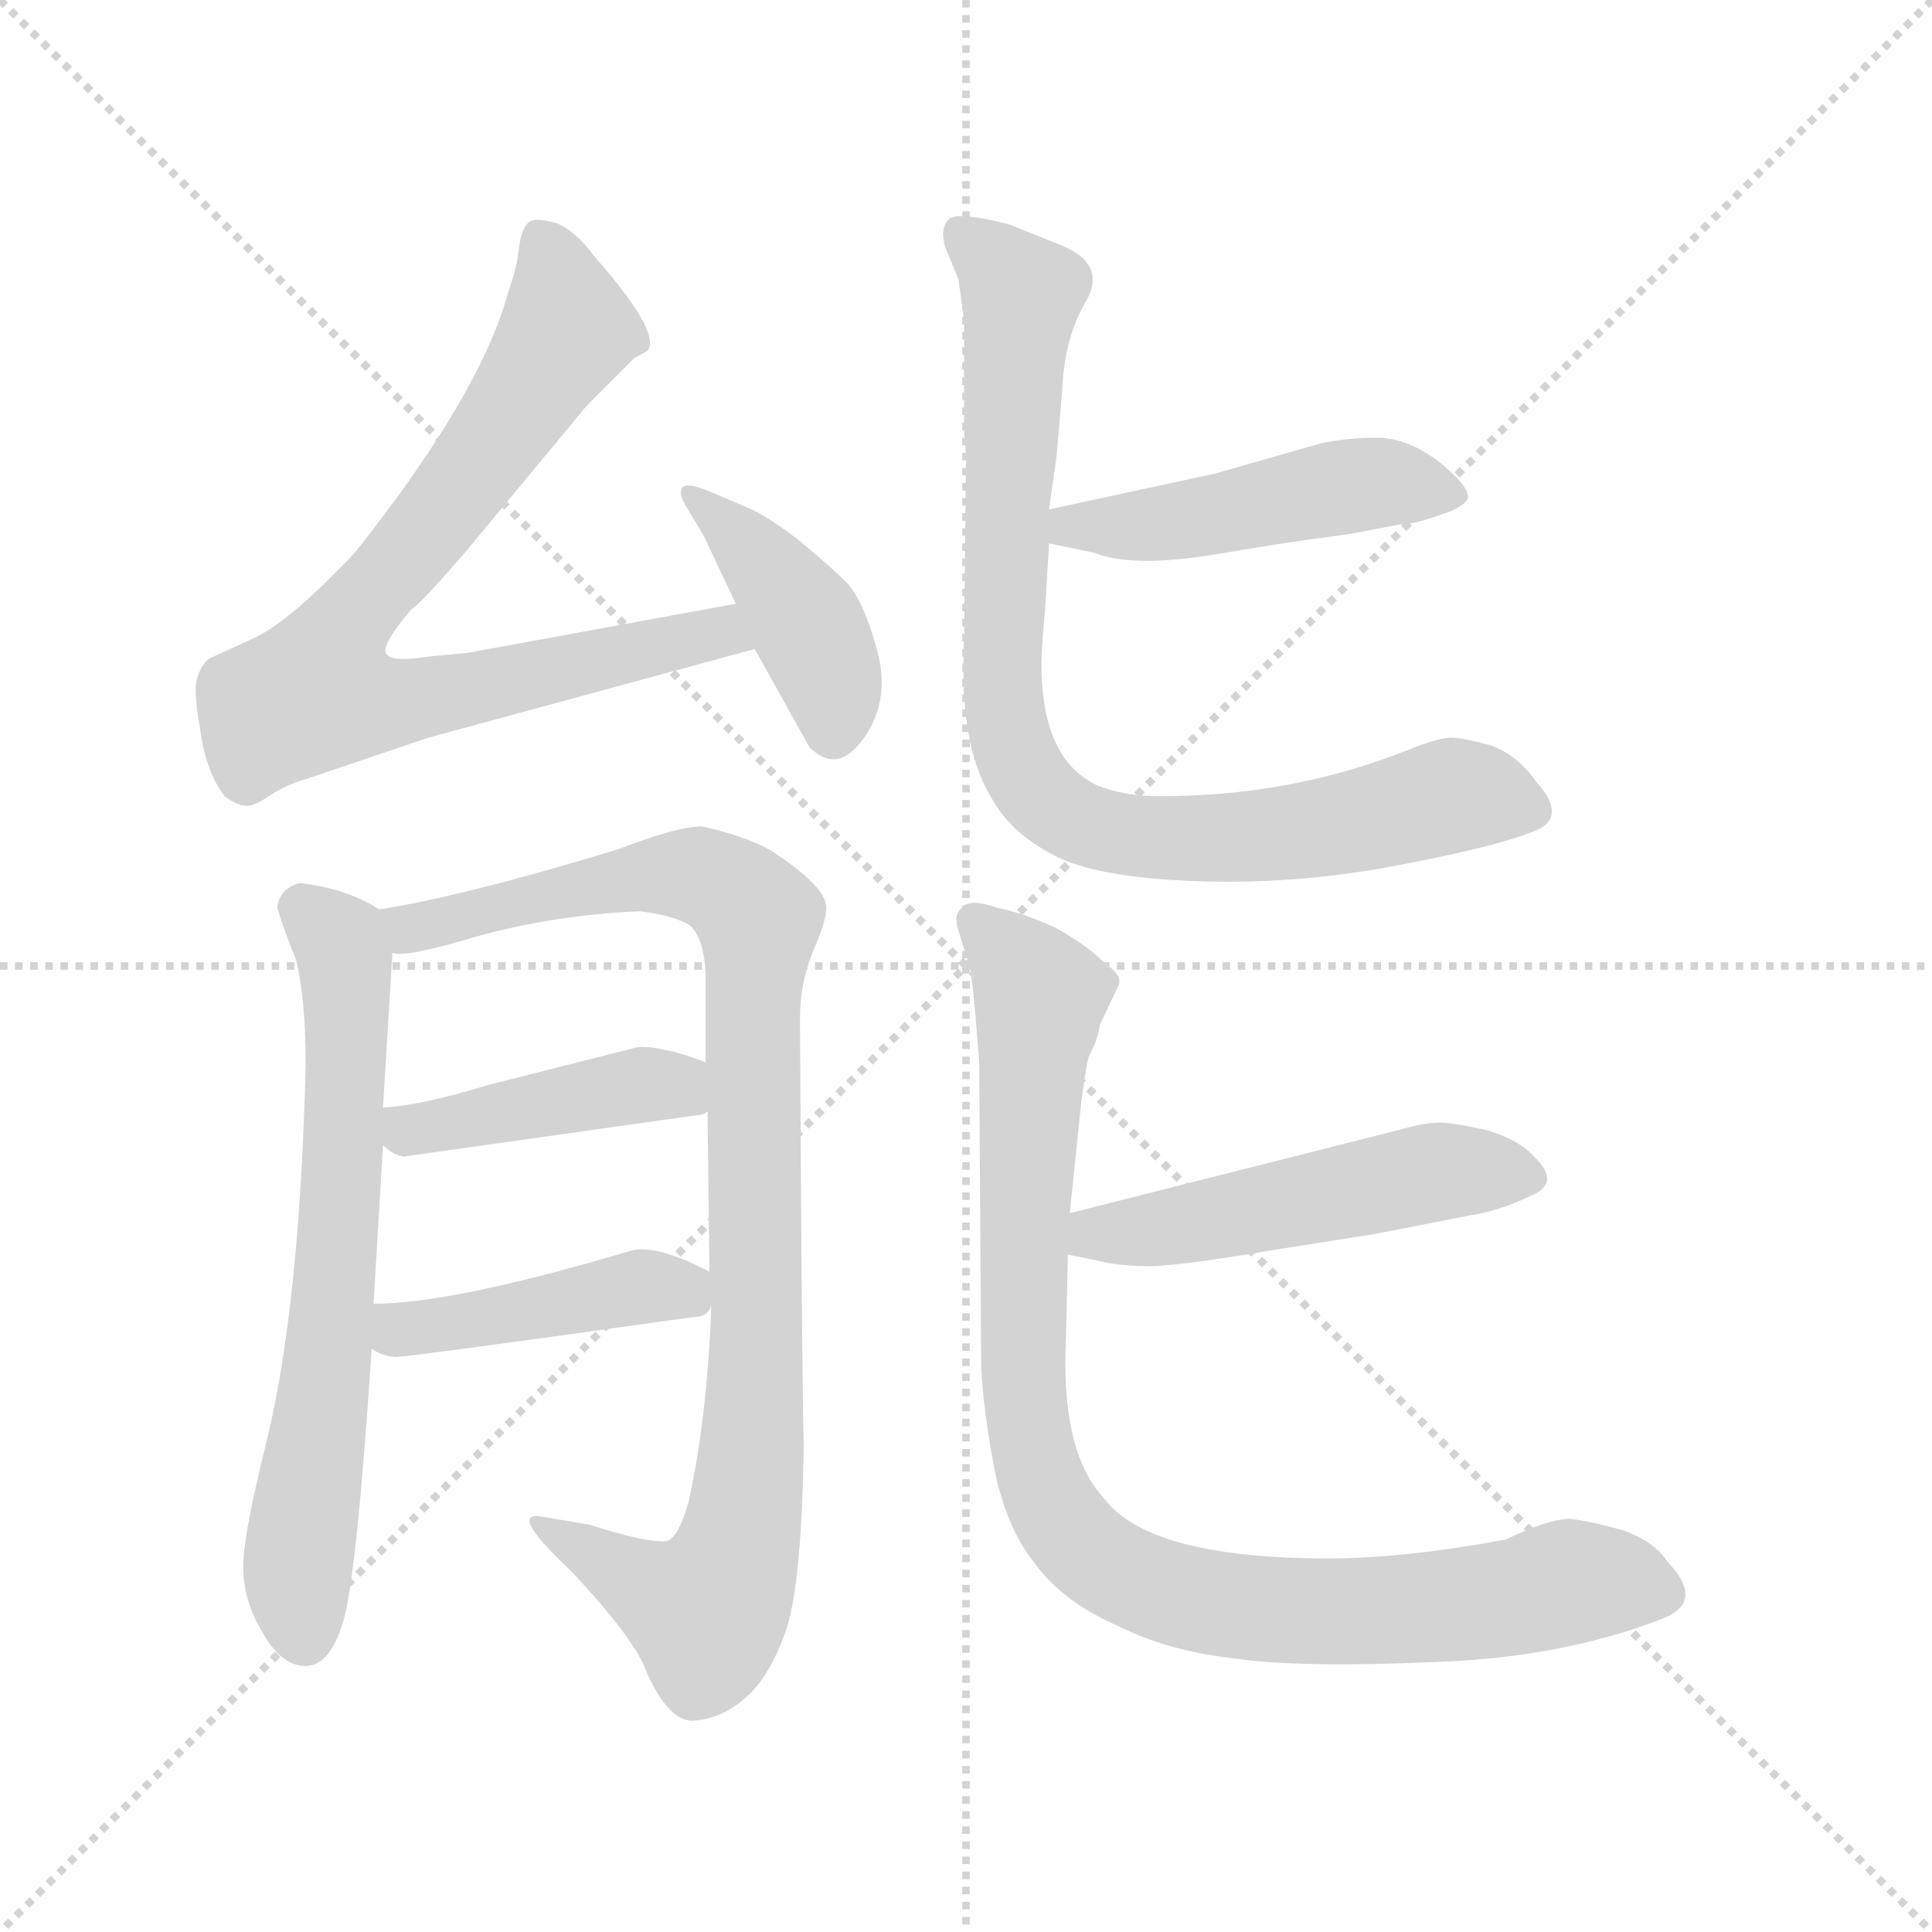 <svg xmlns="http://www.w3.org/2000/svg" version="1.1" viewBox="0 0 1024 1024">
  <g stroke="lightgray" stroke-dasharray="1,1" stroke-width="1" transform="scale(4, 4)">
    <line x1="0" y1="0" x2="256" y2="256" />
    <line x1="256" y1="0" x2="0" y2="256" />
    <line x1="128" y1="0" x2="128" y2="256" />
    <line x1="0" y1="128" x2="256" y2="128" />
  </g>
  <g transform="scale(1.0, -1.0) translate(0.0, -787.00)">
    <style type="text/css">
      
        @keyframes keyframes0 {
          from {
            stroke: blue;
            stroke-dashoffset: 768;
            stroke-width: 128;
          }
          71% {
            animation-timing-function: step-end;
            stroke: blue;
            stroke-dashoffset: 0;
            stroke-width: 128;
          }
          to {
            stroke: black;
            stroke-width: 1024;
          }
        }
        #make-me-a-hanzi-animation-0 {
          animation: keyframes0 0.875s both;
          animation-delay: 0s;
          animation-timing-function: linear;
        }
      
        @keyframes keyframes1 {
          from {
            stroke: blue;
            stroke-dashoffset: 405;
            stroke-width: 128;
          }
          57% {
            animation-timing-function: step-end;
            stroke: blue;
            stroke-dashoffset: 0;
            stroke-width: 128;
          }
          to {
            stroke: black;
            stroke-width: 1024;
          }
        }
        #make-me-a-hanzi-animation-1 {
          animation: keyframes1 0.58s both;
          animation-delay: 0.875s;
          animation-timing-function: linear;
        }
      
        @keyframes keyframes2 {
          from {
            stroke: blue;
            stroke-dashoffset: 651;
            stroke-width: 128;
          }
          68% {
            animation-timing-function: step-end;
            stroke: blue;
            stroke-dashoffset: 0;
            stroke-width: 128;
          }
          to {
            stroke: black;
            stroke-width: 1024;
          }
        }
        #make-me-a-hanzi-animation-2 {
          animation: keyframes2 0.78s both;
          animation-delay: 1.455s;
          animation-timing-function: linear;
        }
      
        @keyframes keyframes3 {
          from {
            stroke: blue;
            stroke-dashoffset: 927;
            stroke-width: 128;
          }
          75% {
            animation-timing-function: step-end;
            stroke: blue;
            stroke-dashoffset: 0;
            stroke-width: 128;
          }
          to {
            stroke: black;
            stroke-width: 1024;
          }
        }
        #make-me-a-hanzi-animation-3 {
          animation: keyframes3 1.004s both;
          animation-delay: 2.234s;
          animation-timing-function: linear;
        }
      
        @keyframes keyframes4 {
          from {
            stroke: blue;
            stroke-dashoffset: 423;
            stroke-width: 128;
          }
          58% {
            animation-timing-function: step-end;
            stroke: blue;
            stroke-dashoffset: 0;
            stroke-width: 128;
          }
          to {
            stroke: black;
            stroke-width: 1024;
          }
        }
        #make-me-a-hanzi-animation-4 {
          animation: keyframes4 0.594s both;
          animation-delay: 3.239s;
          animation-timing-function: linear;
        }
      
        @keyframes keyframes5 {
          from {
            stroke: blue;
            stroke-dashoffset: 427;
            stroke-width: 128;
          }
          58% {
            animation-timing-function: step-end;
            stroke: blue;
            stroke-dashoffset: 0;
            stroke-width: 128;
          }
          to {
            stroke: black;
            stroke-width: 1024;
          }
        }
        #make-me-a-hanzi-animation-5 {
          animation: keyframes5 0.597s both;
          animation-delay: 3.833s;
          animation-timing-function: linear;
        }
      
        @keyframes keyframes6 {
          from {
            stroke: blue;
            stroke-dashoffset: 467;
            stroke-width: 128;
          }
          60% {
            animation-timing-function: step-end;
            stroke: blue;
            stroke-dashoffset: 0;
            stroke-width: 128;
          }
          to {
            stroke: black;
            stroke-width: 1024;
          }
        }
        #make-me-a-hanzi-animation-6 {
          animation: keyframes6 0.63s both;
          animation-delay: 4.431s;
          animation-timing-function: linear;
        }
      
        @keyframes keyframes7 {
          from {
            stroke: blue;
            stroke-dashoffset: 838;
            stroke-width: 128;
          }
          73% {
            animation-timing-function: step-end;
            stroke: blue;
            stroke-dashoffset: 0;
            stroke-width: 128;
          }
          to {
            stroke: black;
            stroke-width: 1024;
          }
        }
        #make-me-a-hanzi-animation-7 {
          animation: keyframes7 0.932s both;
          animation-delay: 5.061s;
          animation-timing-function: linear;
        }
      
        @keyframes keyframes8 {
          from {
            stroke: blue;
            stroke-dashoffset: 496;
            stroke-width: 128;
          }
          62% {
            animation-timing-function: step-end;
            stroke: blue;
            stroke-dashoffset: 0;
            stroke-width: 128;
          }
          to {
            stroke: black;
            stroke-width: 1024;
          }
        }
        #make-me-a-hanzi-animation-8 {
          animation: keyframes8 0.654s both;
          animation-delay: 5.993s;
          animation-timing-function: linear;
        }
      
        @keyframes keyframes9 {
          from {
            stroke: blue;
            stroke-dashoffset: 921;
            stroke-width: 128;
          }
          75% {
            animation-timing-function: step-end;
            stroke: blue;
            stroke-dashoffset: 0;
            stroke-width: 128;
          }
          to {
            stroke: black;
            stroke-width: 1024;
          }
        }
        #make-me-a-hanzi-animation-9 {
          animation: keyframes9 1s both;
          animation-delay: 6.646s;
          animation-timing-function: linear;
        }
      
    </style>
    
      <path d="M 390 467 L 248 441 L 227 439 Q 209 436 205 440 Q 201 444 218 464 Q 224 468 248 496 L 311 572 L 336 597 L 343 601 Q 351 610 316 650 Q 304 666 294 669 Q 283 672 280 669 Q 276 665 275 655 Q 274 645 269 631 Q 254 577 188 494 Q 154 458 135 449 L 111 438 Q 107 435 105 429 Q 102 423 106 401 Q 109 378 119 365 Q 126 360 130 360 Q 134 359 144 366 Q 154 372 162 374 L 227 396 L 400 443 C 429 451 420 472 390 467 Z" fill="lightgray" />
    
      <path d="M 373 503 L 390 467 L 400 443 L 429 391 Q 444 376 458 396 Q 472 416 465 442 Q 458 468 449 478 Q 440 487 423 501 Q 406 514 396 518 L 375 527 Q 365 531 362 529 Q 359 526 364 518 L 373 503 Z" fill="lightgray" />
    
      <path d="M 159 319 Q 148 316 147 306 Q 149 298 157 278 Q 162 257 162 223 Q 159 98 142 26 Q 128 -30 129 -45 Q 129 -61 139 -78 Q 149 -96 162 -96 Q 175 -96 182 -72 Q 189 -49 197 72 L 198 96 L 203 180 L 203 200 L 208 282 C 209 301 209 301 201 305 Q 184 316 159 319 Z" fill="lightgray" />
    
      <path d="M 377 95 Q 375 37 365 -9 Q 359 -30 352 -30 Q 340 -30 312 -21 L 288 -17 Q 268 -13 302 -45 Q 337 -82 343 -100 Q 354 -124 366 -125 Q 381 -125 395 -113 Q 408 -102 417 -76 Q 425 -50 426 21 Q 425 58 424 247 Q 424 266 431 283 Q 438 299 438 306 Q 438 317 409 336 Q 395 344 372 349 Q 359 349 328 337 Q 246 312 201 305 C 171 300 178 279 208 282 Q 214 279 254 291 Q 294 302 339 304 Q 356 302 365 297 Q 373 291 374 271 L 374 224 L 375 198 L 376 113 L 377 95 Z" fill="lightgray" />
    
      <path d="M 214 174 L 370 196 Q 373 196 375 198 C 403 209 402 214 374 224 Q 350 233 338 232 L 259 212 Q 223 201 203 200 C 180 198 180 198 203 180 Q 208 175 214 174 Z" fill="lightgray" />
    
      <path d="M 197 72 Q 205 67 212 68 Q 218 68 368 89 Q 375 89 377 95 C 387 108 387 108 376 113 Q 347 128 334 124 Q 240 96 198 96 C 168 95 170 86 197 72 Z" fill="lightgray" />
    
      <path d="M 644 536 L 556 517 C 527 511 527 505 556 499 L 580 494 Q 600 486 643 493 Q 685 500 701 502 Q 717 504 726 506 L 742 509 Q 749 509 763 514 Q 776 518 778 523 Q 779 529 763 542 Q 746 555 730 555 Q 714 555 700 552 Q 686 548 644 536 Z" fill="lightgray" />
    
      <path d="M 556 517 L 560 545 L 563 580 Q 564 608 576 628 Q 587 648 560 658 L 535 668 Q 508 675 503 671 Q 498 666 501 656 L 508 639 L 511 617 L 511 557 Q 512 549 512 543 L 511 449 Q 508 393 525 365 Q 535 346 558 334 Q 580 322 633 320 Q 686 318 739 328 Q 792 338 812 346 Q 832 353 814 373 Q 804 387 790 392 Q 775 396 769 396 Q 762 396 745 389 Q 684 365 615 365 Q 595 365 581 371 Q 552 385 552 435 Q 552 443 554 465 L 556 499 L 556 517 Z" fill="lightgray" />
    
      <path d="M 566 122 L 581 119 Q 593 116 606 116 Q 619 115 672 124 L 729 133 L 780 143 Q 794 145 811 153 Q 828 160 813 174 Q 805 183 788 188 Q 770 192 763 192 Q 755 192 741 188 L 567 144 C 538 137 537 128 566 122 Z" fill="lightgray" />
    
      <path d="M 798 -29 Q 744 -39 704 -39 Q 609 -39 585 -7 Q 562 18 565 78 L 566 122 L 567 144 L 573 202 Q 575 218 577 227 Q 582 236 583 244 L 593 265 Q 595 270 585 277 Q 576 286 560 295 Q 543 303 528 306 Q 514 311 510 306 Q 505 302 508 294 Q 510 286 513 279 Q 515 272 517 249 L 519 224 L 520 68 Q 520 48 526 14 Q 532 -21 548 -41 Q 563 -62 593 -75 Q 619 -88 654 -92 Q 688 -97 758 -94 Q 827 -92 881 -71 Q 904 -62 884 -41 Q 877 -30 860 -24 Q 842 -19 832 -18 Q 821 -18 798 -29 Z" fill="lightgray" />
    
    
      <clipPath id="make-me-a-hanzi-clip-0">
        <path d="M 390 467 L 248 441 L 227 439 Q 209 436 205 440 Q 201 444 218 464 Q 224 468 248 496 L 311 572 L 336 597 L 343 601 Q 351 610 316 650 Q 304 666 294 669 Q 283 672 280 669 Q 276 665 275 655 Q 274 645 269 631 Q 254 577 188 494 Q 154 458 135 449 L 111 438 Q 107 435 105 429 Q 102 423 106 401 Q 109 378 119 365 Q 126 360 130 360 Q 134 359 144 366 Q 154 372 162 374 L 227 396 L 400 443 C 429 451 420 472 390 467 Z" />
      </clipPath>
      <path clip-path="url(#make-me-a-hanzi-clip-0)" d="M 287 659 L 295 643 L 299 609 L 235 516 L 185 459 L 168 420 L 213 415 L 382 452 L 391 446" fill="none" id="make-me-a-hanzi-animation-0" stroke-dasharray="640 1280" stroke-linecap="round" />
    
      <clipPath id="make-me-a-hanzi-clip-1">
        <path d="M 373 503 L 390 467 L 400 443 L 429 391 Q 444 376 458 396 Q 472 416 465 442 Q 458 468 449 478 Q 440 487 423 501 Q 406 514 396 518 L 375 527 Q 365 531 362 529 Q 359 526 364 518 L 373 503 Z" />
      </clipPath>
      <path clip-path="url(#make-me-a-hanzi-clip-1)" d="M 368 524 L 404 490 L 427 457 L 440 430 L 442 401" fill="none" id="make-me-a-hanzi-animation-1" stroke-dasharray="277 554" stroke-linecap="round" />
    
      <clipPath id="make-me-a-hanzi-clip-2">
        <path d="M 159 319 Q 148 316 147 306 Q 149 298 157 278 Q 162 257 162 223 Q 159 98 142 26 Q 128 -30 129 -45 Q 129 -61 139 -78 Q 149 -96 162 -96 Q 175 -96 182 -72 Q 189 -49 197 72 L 198 96 L 203 180 L 203 200 L 208 282 C 209 301 209 301 201 305 Q 184 316 159 319 Z" />
      </clipPath>
      <path clip-path="url(#make-me-a-hanzi-clip-2)" d="M 161 305 L 182 281 L 184 222 L 174 62 L 158 -36 L 161 -80" fill="none" id="make-me-a-hanzi-animation-2" stroke-dasharray="523 1046" stroke-linecap="round" />
    
      <clipPath id="make-me-a-hanzi-clip-3">
        <path d="M 377 95 Q 375 37 365 -9 Q 359 -30 352 -30 Q 340 -30 312 -21 L 288 -17 Q 268 -13 302 -45 Q 337 -82 343 -100 Q 354 -124 366 -125 Q 381 -125 395 -113 Q 408 -102 417 -76 Q 425 -50 426 21 Q 425 58 424 247 Q 424 266 431 283 Q 438 299 438 306 Q 438 317 409 336 Q 395 344 372 349 Q 359 349 328 337 Q 246 312 201 305 C 171 300 178 279 208 282 Q 214 279 254 291 Q 294 302 339 304 Q 356 302 365 297 Q 373 291 374 271 L 374 224 L 375 198 L 376 113 L 377 95 Z" />
      </clipPath>
      <path clip-path="url(#make-me-a-hanzi-clip-3)" d="M 207 301 L 221 295 L 240 297 L 305 317 L 360 324 L 384 318 L 402 300 L 400 46 L 387 -47 L 375 -67 L 292 -29" fill="none" id="make-me-a-hanzi-animation-3" stroke-dasharray="799 1598" stroke-linecap="round" />
    
      <clipPath id="make-me-a-hanzi-clip-4">
        <path d="M 214 174 L 370 196 Q 373 196 375 198 C 403 209 402 214 374 224 Q 350 233 338 232 L 259 212 Q 223 201 203 200 C 180 198 180 198 203 180 Q 208 175 214 174 Z" />
      </clipPath>
      <path clip-path="url(#make-me-a-hanzi-clip-4)" d="M 209 195 L 217 188 L 336 212 L 370 204" fill="none" id="make-me-a-hanzi-animation-4" stroke-dasharray="295 590" stroke-linecap="round" />
    
      <clipPath id="make-me-a-hanzi-clip-5">
        <path d="M 197 72 Q 205 67 212 68 Q 218 68 368 89 Q 375 89 377 95 C 387 108 387 108 376 113 Q 347 128 334 124 Q 240 96 198 96 C 168 95 170 86 197 72 Z" />
      </clipPath>
      <path clip-path="url(#make-me-a-hanzi-clip-5)" d="M 203 90 L 212 82 L 340 105 L 368 99" fill="none" id="make-me-a-hanzi-animation-5" stroke-dasharray="299 598" stroke-linecap="round" />
    
      <clipPath id="make-me-a-hanzi-clip-6">
        <path d="M 644 536 L 556 517 C 527 511 527 505 556 499 L 580 494 Q 600 486 643 493 Q 685 500 701 502 Q 717 504 726 506 L 742 509 Q 749 509 763 514 Q 776 518 778 523 Q 779 529 763 542 Q 746 555 730 555 Q 714 555 700 552 Q 686 548 644 536 Z" />
      </clipPath>
      <path clip-path="url(#make-me-a-hanzi-clip-6)" d="M 563 504 L 649 514 L 723 531 L 771 525" fill="none" id="make-me-a-hanzi-animation-6" stroke-dasharray="339 678" stroke-linecap="round" />
    
      <clipPath id="make-me-a-hanzi-clip-7">
        <path d="M 556 517 L 560 545 L 563 580 Q 564 608 576 628 Q 587 648 560 658 L 535 668 Q 508 675 503 671 Q 498 666 501 656 L 508 639 L 511 617 L 511 557 Q 512 549 512 543 L 511 449 Q 508 393 525 365 Q 535 346 558 334 Q 580 322 633 320 Q 686 318 739 328 Q 792 338 812 346 Q 832 353 814 373 Q 804 387 790 392 Q 775 396 769 396 Q 762 396 745 389 Q 684 365 615 365 Q 595 365 581 371 Q 552 385 552 435 Q 552 443 554 465 L 556 499 L 556 517 Z" />
      </clipPath>
      <path clip-path="url(#make-me-a-hanzi-clip-7)" d="M 508 663 L 542 631 L 532 410 L 553 363 L 580 348 L 624 342 L 713 350 L 770 365 L 809 360" fill="none" id="make-me-a-hanzi-animation-7" stroke-dasharray="710 1420" stroke-linecap="round" />
    
      <clipPath id="make-me-a-hanzi-clip-8">
        <path d="M 566 122 L 581 119 Q 593 116 606 116 Q 619 115 672 124 L 729 133 L 780 143 Q 794 145 811 153 Q 828 160 813 174 Q 805 183 788 188 Q 770 192 763 192 Q 755 192 741 188 L 567 144 C 538 137 537 128 566 122 Z" />
      </clipPath>
      <path clip-path="url(#make-me-a-hanzi-clip-8)" d="M 575 127 L 581 133 L 659 143 L 761 166 L 809 164" fill="none" id="make-me-a-hanzi-animation-8" stroke-dasharray="368 736" stroke-linecap="round" />
    
      <clipPath id="make-me-a-hanzi-clip-9">
        <path d="M 798 -29 Q 744 -39 704 -39 Q 609 -39 585 -7 Q 562 18 565 78 L 566 122 L 567 144 L 573 202 Q 575 218 577 227 Q 582 236 583 244 L 593 265 Q 595 270 585 277 Q 576 286 560 295 Q 543 303 528 306 Q 514 311 510 306 Q 505 302 508 294 Q 510 286 513 279 Q 515 272 517 249 L 519 224 L 520 68 Q 520 48 526 14 Q 532 -21 548 -41 Q 563 -62 593 -75 Q 619 -88 654 -92 Q 688 -97 758 -94 Q 827 -92 881 -71 Q 904 -62 884 -41 Q 877 -30 860 -24 Q 842 -19 832 -18 Q 821 -18 798 -29 Z" />
      </clipPath>
      <path clip-path="url(#make-me-a-hanzi-clip-9)" d="M 517 299 L 551 259 L 542 123 L 544 40 L 554 -3 L 578 -37 L 622 -58 L 684 -67 L 765 -65 L 833 -51 L 878 -56" fill="none" id="make-me-a-hanzi-animation-9" stroke-dasharray="793 1586" stroke-linecap="round" />
    
  </g>
</svg>